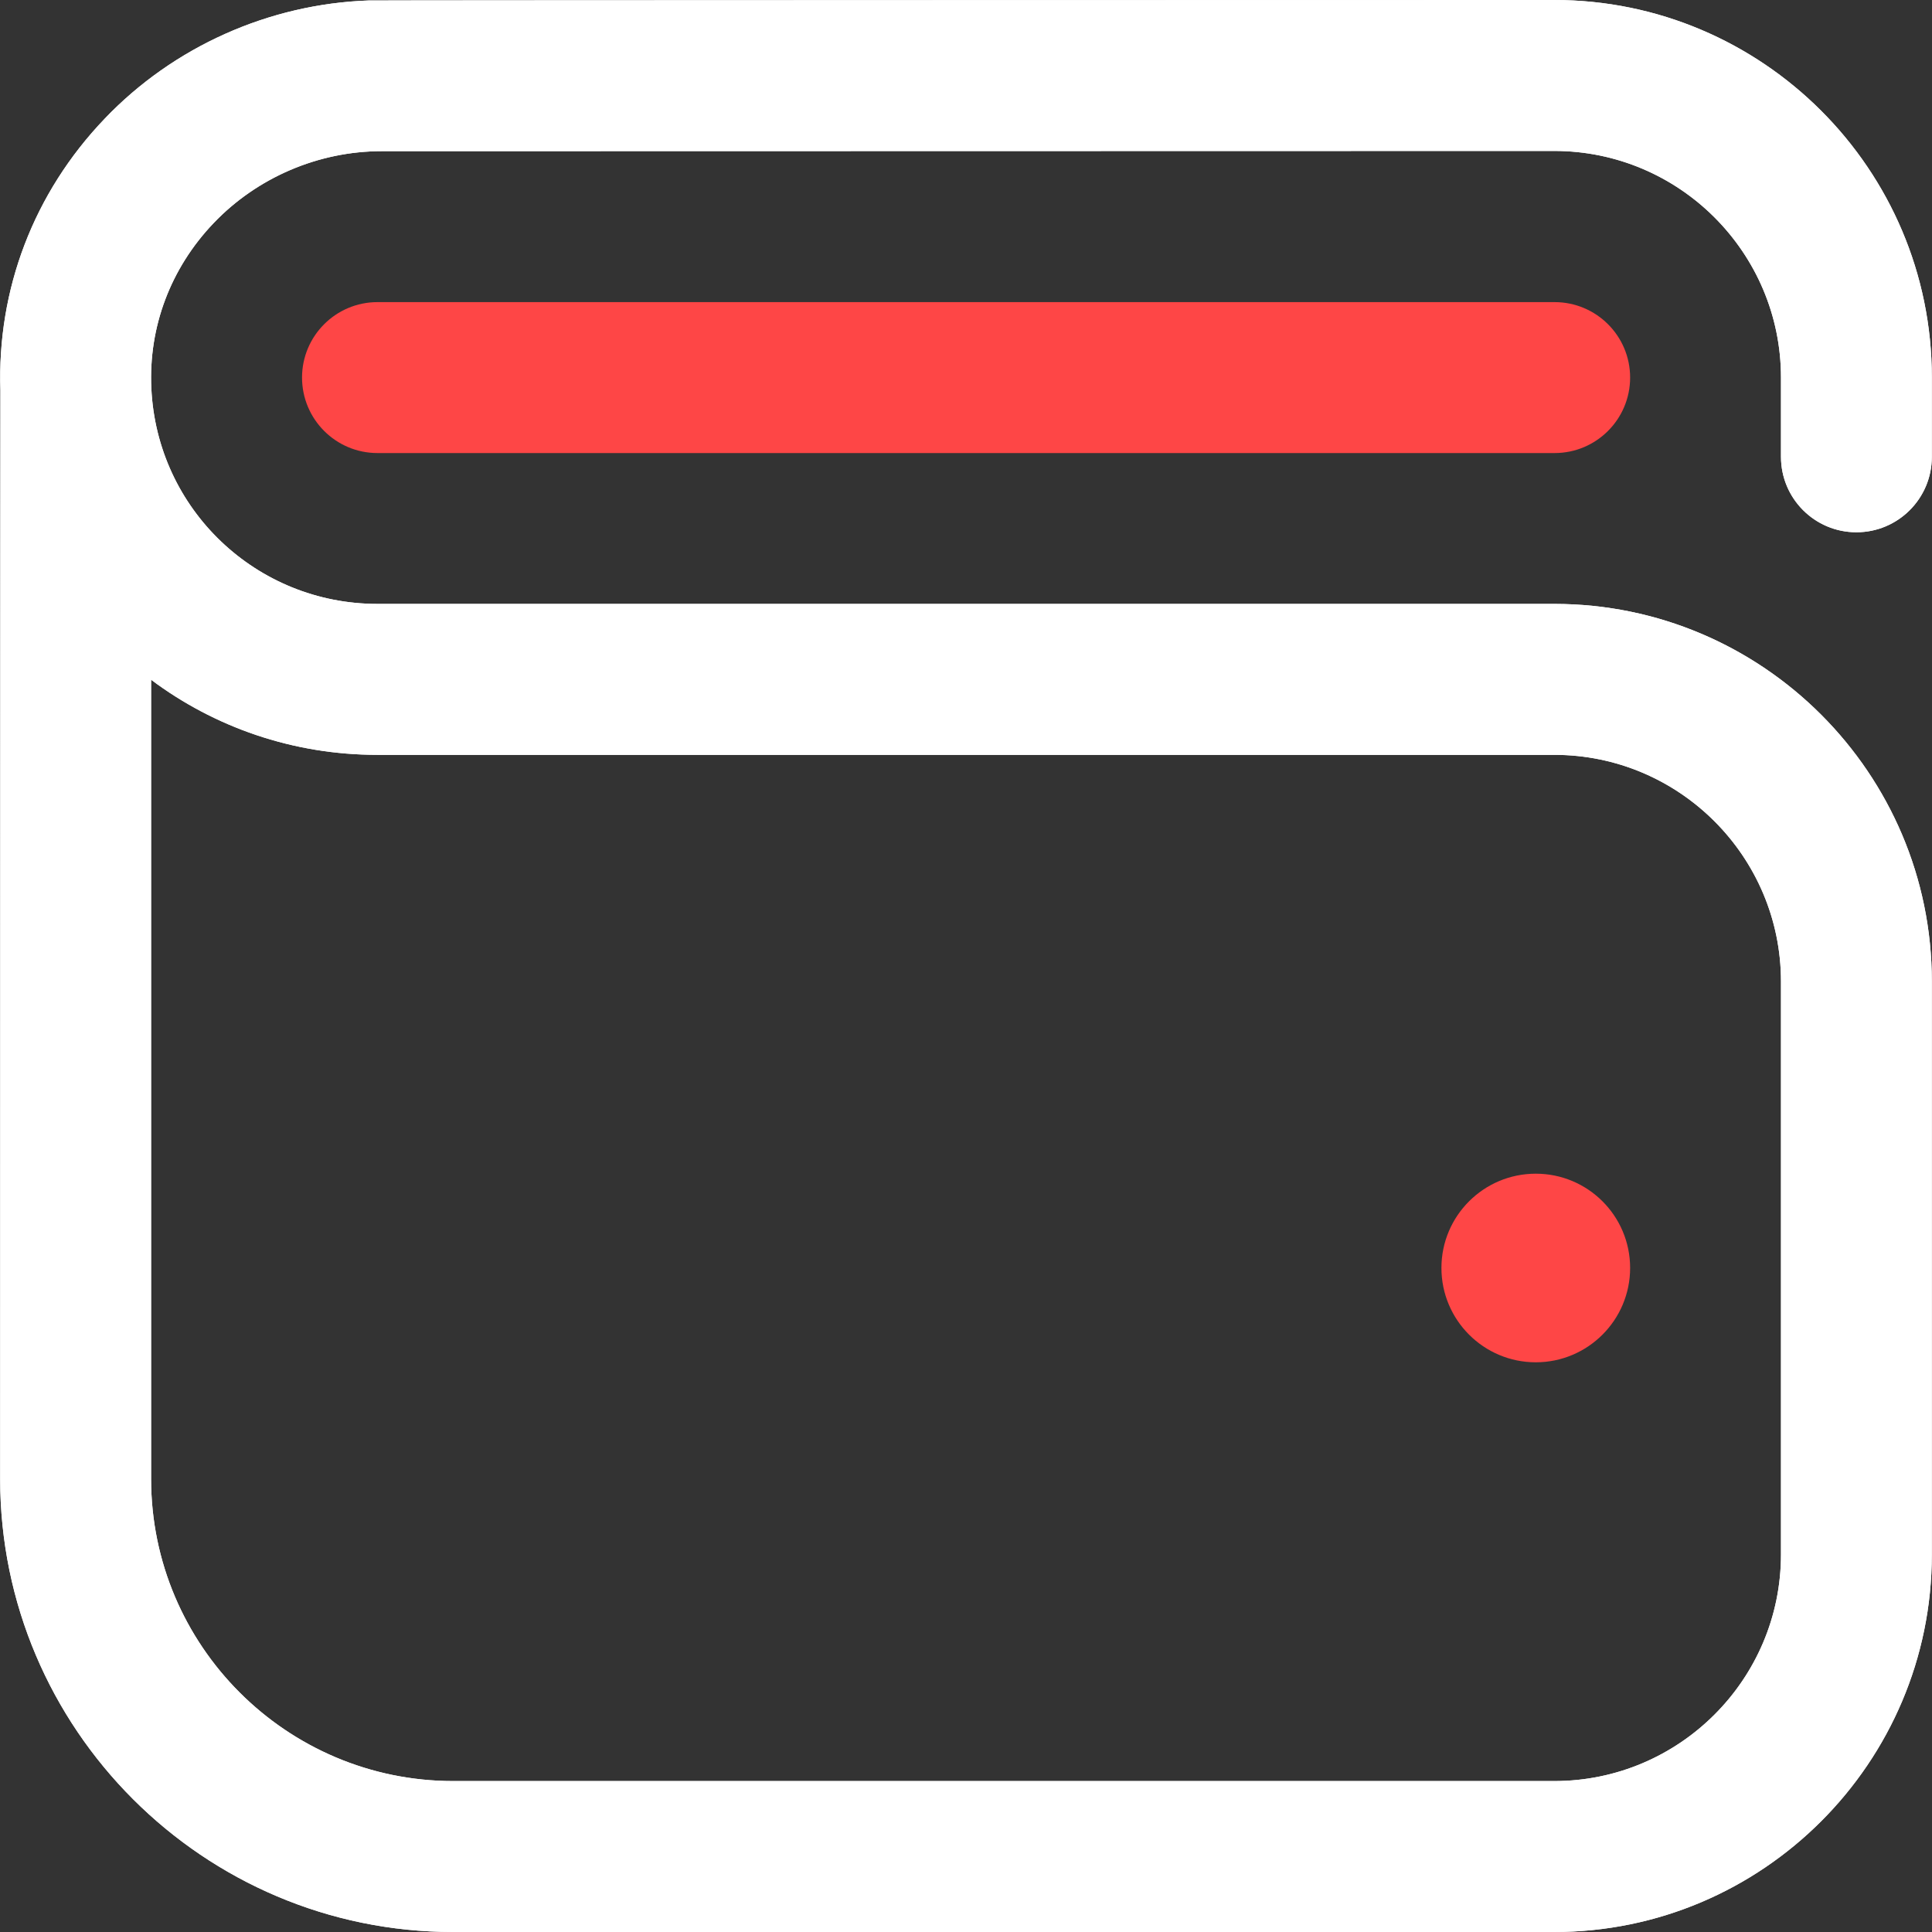 <svg
        width="24"
        height="24"
        viewBox="0 0 24 24"
        fill="none"
        xmlns="http://www.w3.org/2000/svg"
>
    <rect x="0" y="0" width="24" height="24" fill="#333333" stroke="none"/>
    <path
            d="M23.061 6.612C23.579 6.612 23.998 6.192 23.998 5.675V4.69C23.998 2.104 21.894 0 19.308 0C19.308 0 4.614 0.002 4.578 0.006C3.341 0.05 2.153 0.58 1.297 1.478C0.419 2.397 -0.038 3.594 0.005 4.852C0.003 4.876 0.002 18.372 0.002 18.372C0.002 21.475 2.527 24 5.63 24H19.308C21.894 24 23.998 21.896 23.998 19.31V12.193C23.998 9.607 21.894 7.502 19.308 7.502H4.689C3.184 7.502 1.95 6.326 1.88 4.824C1.844 4.061 2.119 3.332 2.653 2.772C3.195 2.204 3.957 1.878 4.742 1.878C4.77 1.878 19.308 1.875 19.308 1.875C20.86 1.875 22.124 3.138 22.124 4.69V5.675C22.124 6.192 22.543 6.612 23.061 6.612ZM4.689 9.377H19.308C20.86 9.377 22.124 10.64 22.124 12.193V19.31C22.124 20.862 20.86 22.125 19.308 22.125H5.63C3.56 22.125 1.877 20.442 1.877 18.372V8.444C2.661 9.031 3.635 9.377 4.689 9.377Z"
            fill="white"
    />
    <path
            d="M20.25 15.751C20.25 16.398 19.725 16.923 19.078 16.923C18.431 16.923 17.906 16.398 17.906 15.751C17.906 15.104 18.431 14.58 19.078 14.58C19.725 14.58 20.25 15.104 20.25 15.751ZM20.25 4.69C20.25 4.173 19.83 3.753 19.312 3.753H4.689C4.172 3.753 3.752 4.173 3.752 4.69C3.752 5.208 4.172 5.628 4.689 5.628H19.312C19.83 5.628 20.25 5.208 20.25 4.69Z"
            fill="#FE4646"
    />
    <path
            d="M23.061 6.612C23.579 6.612 23.998 6.192 23.998 5.675V4.69C23.998 2.104 21.894 0 19.308 0C19.308 0 4.614 0.002 4.578 0.006C3.341 0.05 2.153 0.58 1.297 1.478C0.419 2.397 -0.038 3.594 0.005 4.852C0.003 4.876 0.002 18.372 0.002 18.372C0.002 21.475 2.527 24 5.63 24H19.308C21.894 24 23.998 21.896 23.998 19.31V12.193C23.998 9.607 21.894 7.502 19.308 7.502H4.689C3.184 7.502 1.95 6.326 1.88 4.824C1.844 4.061 2.119 3.332 2.653 2.772C3.195 2.204 3.957 1.878 4.742 1.878C4.77 1.878 19.308 1.875 19.308 1.875C20.86 1.875 22.124 3.138 22.124 4.69V5.675C22.124 6.192 22.543 6.612 23.061 6.612ZM4.689 9.377H19.308C20.86 9.377 22.124 10.64 22.124 12.193V19.31C22.124 20.862 20.86 22.125 19.308 22.125H5.63C3.56 22.125 1.877 20.442 1.877 18.372V8.444C2.661 9.031 3.635 9.377 4.689 9.377Z"
            fill="white"
    />
</svg>